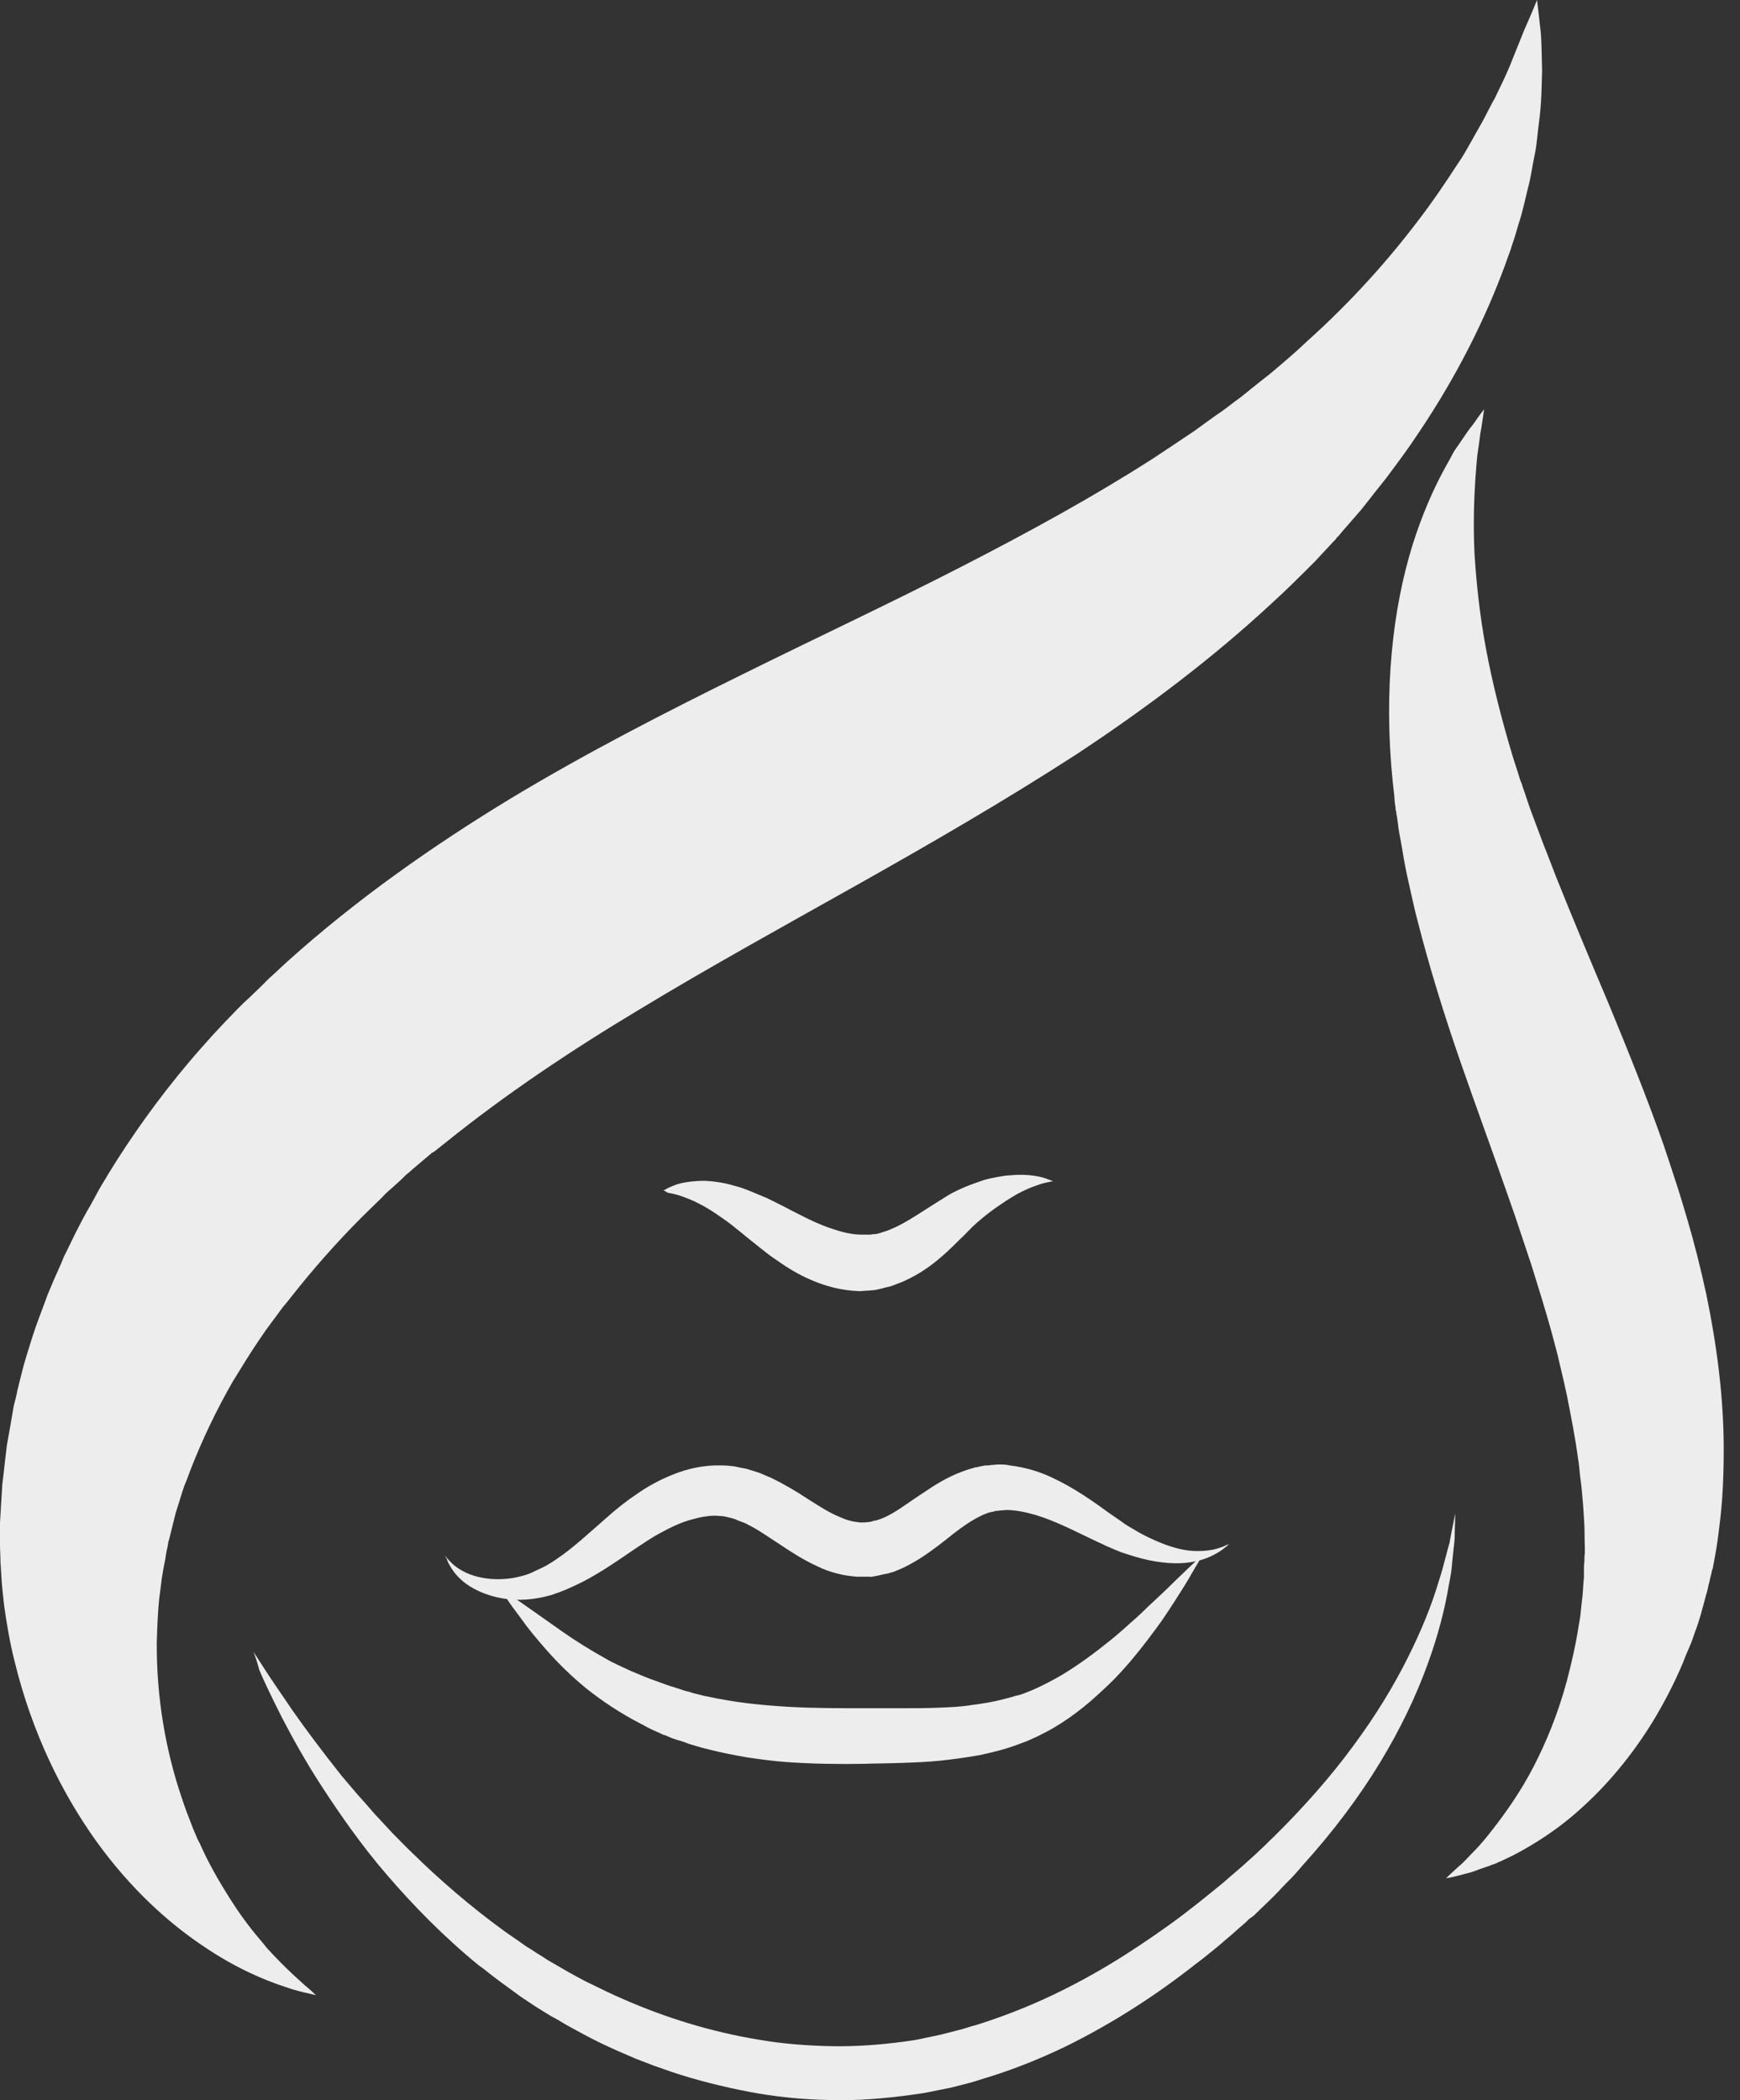 <svg width="58" height="70" viewBox="0 0 58 70" fill="none" xmlns="http://www.w3.org/2000/svg">
<rect x="0" y="0" width="58" height="70" fill="#333333" stroke="none"/>
<path d="M51.234 0C51.234 0 51.28 0.368 51.357 1.057C51.388 1.395 51.388 1.839 51.403 2.345C51.388 2.851 51.388 3.448 51.296 4.107C51.25 4.429 51.234 4.797 51.158 5.149C51.081 5.502 51.035 5.9 50.928 6.284C50.836 6.667 50.744 7.096 50.606 7.51C50.545 7.724 50.483 7.939 50.407 8.153C50.346 8.368 50.254 8.582 50.177 8.812C49.533 10.575 48.583 12.506 47.28 14.437C46.959 14.927 46.606 15.402 46.238 15.893C46.054 16.138 45.855 16.368 45.671 16.613C45.579 16.736 45.472 16.858 45.38 16.981C45.273 17.104 45.181 17.211 45.074 17.334C44.966 17.456 44.859 17.579 44.767 17.686L44.614 17.87C44.614 17.87 44.537 17.931 44.568 17.916L44.552 17.931L44.522 17.977L44.445 18.054C44.246 18.268 44.047 18.483 43.832 18.713C43.372 19.173 42.867 19.678 42.391 20.108C40.445 21.916 38.238 23.587 35.893 25.134C33.502 26.682 31.035 28.108 28.583 29.487C26.131 30.866 23.678 32.215 21.349 33.625C19.019 35.02 16.828 36.491 14.851 38.085L14.483 38.376L14.437 38.407L14.406 38.422C14.422 38.407 14.345 38.483 14.437 38.391L14.33 38.483L14.13 38.652L13.732 38.989C13.671 39.05 13.594 39.112 13.533 39.158L13.38 39.311L13.058 39.602C12.95 39.694 12.843 39.786 12.736 39.909C12.521 40.123 12.291 40.338 12.077 40.552C11.219 41.411 10.422 42.315 9.701 43.234C9.609 43.357 9.517 43.464 9.425 43.572C9.333 43.694 9.257 43.801 9.165 43.924C9.073 44.047 8.996 44.154 8.904 44.276C8.812 44.399 8.751 44.506 8.659 44.629C8.337 45.104 8.046 45.579 7.755 46.054C7.203 47.02 6.743 47.985 6.36 48.966C6.314 49.089 6.268 49.212 6.222 49.334L6.146 49.518L6.084 49.702C6.008 49.947 5.931 50.192 5.854 50.438C5.793 50.683 5.732 50.928 5.671 51.173L5.625 51.357V51.372C5.625 51.388 5.625 51.296 5.625 51.342L5.609 51.403L5.594 51.51C5.563 51.648 5.533 51.786 5.517 51.924C5.502 52.031 5.471 52.139 5.456 52.246C5.441 52.292 5.441 52.353 5.425 52.415L5.395 52.599C5.364 52.844 5.333 53.074 5.303 53.319C5.257 53.794 5.241 54.269 5.226 54.729C5.211 56.599 5.533 58.361 6.038 59.863C6.161 60.246 6.299 60.599 6.437 60.951C6.514 61.12 6.575 61.304 6.667 61.457C6.743 61.625 6.82 61.794 6.897 61.947C7.218 62.576 7.556 63.127 7.893 63.633C8.061 63.878 8.23 64.108 8.399 64.323C8.567 64.537 8.736 64.721 8.889 64.921C9.211 65.273 9.502 65.564 9.747 65.794C9.87 65.901 9.977 66.009 10.084 66.101C10.176 66.192 10.268 66.254 10.33 66.315C10.468 66.438 10.529 66.499 10.529 66.499C10.529 66.499 10.437 66.484 10.268 66.438C10.176 66.422 10.069 66.392 9.947 66.361C9.824 66.331 9.671 66.284 9.502 66.223C8.843 66.009 7.862 65.61 6.743 64.844C5.625 64.093 4.353 62.959 3.218 61.38C2.084 59.802 1.073 57.779 0.49 55.388C0.337 54.79 0.23 54.162 0.138 53.518C0.107 53.196 0.061 52.874 0.046 52.537L0.031 52.292C0.031 52.215 0.015 52.123 0.015 52.031C0.015 51.847 0 51.664 0 51.48C0 51.326 0 51.173 0 51.035V50.928V50.867C0 50.897 0 50.79 0 50.79V50.759L0.015 50.499C0.031 50.162 0.061 49.809 0.077 49.472C0.123 49.135 0.153 48.782 0.199 48.43L0.23 48.169L0.276 47.909C0.307 47.74 0.337 47.556 0.368 47.388C0.398 47.219 0.429 47.035 0.46 46.851C0.506 46.683 0.552 46.499 0.582 46.33C0.674 45.978 0.751 45.625 0.858 45.273C0.966 44.92 1.073 44.568 1.195 44.215C1.318 43.863 1.456 43.526 1.579 43.173C1.716 42.836 1.87 42.483 2.023 42.146L2.13 41.886L2.253 41.641C2.33 41.472 2.421 41.303 2.498 41.135C2.59 40.966 2.667 40.797 2.759 40.629C2.851 40.46 2.943 40.292 3.035 40.139C3.126 39.97 3.218 39.801 3.31 39.633C3.402 39.464 3.51 39.311 3.602 39.142C4.399 37.84 5.303 36.583 6.299 35.403C6.544 35.112 6.805 34.82 7.065 34.529C7.188 34.391 7.341 34.238 7.479 34.085L7.908 33.64L8.123 33.426L8.322 33.242L8.705 32.874L8.889 32.69L8.981 32.598L9.134 32.46L9.563 32.062C11.878 29.977 14.437 28.184 17.012 26.621C19.602 25.058 22.223 23.724 24.767 22.468C27.311 21.211 29.763 20.062 32.062 18.881C34.361 17.701 36.506 16.521 38.437 15.28C38.928 14.958 39.357 14.667 39.817 14.36C40.062 14.177 40.307 14.008 40.537 13.839L40.629 13.778L40.675 13.747L40.69 13.732C40.721 13.701 40.66 13.763 40.675 13.747L40.843 13.625C40.951 13.548 41.058 13.456 41.165 13.38C41.273 13.303 41.38 13.226 41.487 13.134C41.594 13.058 41.686 12.966 41.794 12.889C41.993 12.72 42.208 12.567 42.407 12.399C42.805 12.062 43.188 11.74 43.556 11.387C45.043 10.054 46.284 8.659 47.28 7.341C47.786 6.682 48.215 6.038 48.614 5.425C48.828 5.119 48.982 4.812 49.15 4.521C49.319 4.23 49.472 3.954 49.61 3.678C49.687 3.54 49.748 3.402 49.825 3.28C49.886 3.157 49.947 3.019 50.008 2.897C50.131 2.651 50.238 2.406 50.33 2.192C50.422 1.962 50.499 1.762 50.575 1.579C50.652 1.379 50.729 1.211 50.79 1.042C51.096 0.352 51.234 0 51.234 0Z" fill="#EDEDED"/>
<path d="M49.472 13.64C49.472 13.64 49.441 13.854 49.38 14.253C49.334 14.452 49.319 14.697 49.273 14.973C49.227 15.249 49.211 15.571 49.181 15.923C49.135 16.628 49.104 17.486 49.15 18.452C49.211 19.418 49.319 20.475 49.533 21.624C49.748 22.774 50.054 23.985 50.438 25.257C50.483 25.41 50.545 25.578 50.591 25.732L50.667 25.977L50.713 26.1C50.713 26.1 50.729 26.13 50.713 26.084V26.1L50.729 26.13L50.744 26.192C50.867 26.529 50.974 26.896 51.096 27.203C51.219 27.525 51.342 27.862 51.464 28.184C51.602 28.521 51.725 28.858 51.863 29.211C52.415 30.59 53.012 32.015 53.641 33.502C54.254 34.989 54.882 36.536 55.449 38.146L55.648 38.743L55.848 39.356C55.986 39.77 56.108 40.184 56.231 40.598C56.476 41.425 56.691 42.284 56.874 43.127C57.227 44.828 57.457 46.575 57.457 48.291C57.457 49.15 57.426 49.993 57.319 50.82C57.273 51.234 57.212 51.648 57.135 52.046L57.104 52.2C57.089 52.322 57.104 52.246 57.089 52.276V52.292L57.074 52.322L57.058 52.383C57.043 52.475 57.012 52.567 56.997 52.644C56.982 52.736 56.951 52.813 56.936 52.905L56.905 53.042L56.859 53.196C56.752 53.61 56.645 54.023 56.507 54.376C56.445 54.56 56.384 54.744 56.307 54.912C56.231 55.081 56.154 55.265 56.093 55.433C55.802 56.123 55.464 56.767 55.112 57.349C54.392 58.529 53.564 59.495 52.752 60.23C51.94 60.981 51.112 61.487 50.438 61.84C50.269 61.916 50.1 62.008 49.947 62.069C49.87 62.115 49.794 62.131 49.717 62.161C49.641 62.192 49.564 62.223 49.503 62.238C49.365 62.284 49.242 62.33 49.12 62.376C48.997 62.422 48.89 62.437 48.798 62.468C48.399 62.575 48.2 62.606 48.2 62.606C48.2 62.606 48.353 62.453 48.644 62.192C48.798 62.069 48.951 61.886 49.15 61.686C49.349 61.487 49.549 61.242 49.763 60.966C50.192 60.414 50.683 59.725 51.112 58.897C51.541 58.069 51.94 57.104 52.231 56.016C52.369 55.479 52.507 54.912 52.599 54.33C52.629 54.177 52.644 54.039 52.675 53.885C52.69 53.732 52.706 53.579 52.721 53.441C52.767 53.135 52.767 52.859 52.798 52.567V52.46V52.322C52.798 52.23 52.798 52.138 52.813 52.046C52.813 51.954 52.813 51.862 52.828 51.77V51.709V51.678V51.663C52.828 51.678 52.828 51.602 52.828 51.709V51.587C52.813 51.265 52.828 50.943 52.798 50.606C52.782 50.284 52.752 49.947 52.721 49.609C52.706 49.441 52.675 49.272 52.66 49.104C52.644 48.935 52.629 48.767 52.599 48.598C52.507 47.908 52.369 47.219 52.231 46.514C52.154 46.161 52.077 45.809 51.985 45.441C51.909 45.088 51.801 44.721 51.71 44.368C51.51 43.648 51.28 42.912 51.051 42.176C50.928 41.809 50.805 41.441 50.683 41.073L50.499 40.521L50.3 39.954C49.779 38.452 49.211 36.92 48.675 35.372C48.139 33.824 47.648 32.245 47.25 30.682C47.142 30.284 47.066 29.9 46.974 29.502C46.882 29.104 46.805 28.72 46.744 28.322C46.713 28.123 46.667 27.908 46.637 27.739C46.606 27.556 46.591 27.372 46.56 27.188L46.545 27.126V27.096V27.081C46.529 27.019 46.545 27.05 46.529 27.035L46.514 26.896C46.499 26.805 46.483 26.697 46.483 26.605C46.468 26.406 46.438 26.222 46.422 26.038C46.269 24.521 46.269 23.065 46.392 21.747C46.514 20.414 46.759 19.218 47.081 18.176C47.403 17.149 47.786 16.291 48.154 15.617C48.246 15.448 48.338 15.295 48.414 15.142C48.491 14.988 48.598 14.866 48.675 14.743C48.844 14.498 48.982 14.283 49.104 14.145C49.334 13.808 49.472 13.64 49.472 13.64Z" fill="#EDEDED"/>
<path d="M8.445 55.051C8.445 55.051 8.567 55.235 8.782 55.572C8.996 55.909 9.333 56.4 9.763 57.028C10.192 57.641 10.743 58.377 11.387 59.189C11.556 59.388 11.724 59.587 11.908 59.802C12.092 60.001 12.276 60.216 12.475 60.446C12.675 60.66 12.874 60.875 13.088 61.105C13.303 61.319 13.518 61.549 13.747 61.764C14.652 62.653 15.694 63.557 16.858 64.4C17.012 64.507 17.15 64.599 17.303 64.706L17.517 64.859L17.763 65.013C17.916 65.12 18.085 65.212 18.238 65.319C18.391 65.411 18.56 65.503 18.713 65.595C18.866 65.687 19.035 65.779 19.203 65.871C19.372 65.963 19.541 66.055 19.709 66.132C20.046 66.3 20.399 66.469 20.751 66.622C22.177 67.25 23.709 67.725 25.303 67.986C26.1 68.124 26.912 68.185 27.725 68.201C28.537 68.216 29.349 68.154 30.146 68.047C30.361 68.017 30.59 67.986 30.774 67.94L31.357 67.817L31.954 67.664C32.154 67.618 32.338 67.541 32.537 67.496C33.319 67.25 34.085 66.959 34.82 66.622C35.556 66.285 36.276 65.902 36.966 65.488C37.656 65.074 38.315 64.63 38.958 64.17C39.602 63.71 40.2 63.22 40.782 62.745C41.073 62.484 41.38 62.239 41.641 61.993C41.778 61.871 41.916 61.748 42.039 61.626C42.177 61.503 42.3 61.365 42.437 61.243C43.464 60.231 44.368 59.204 45.119 58.177C45.87 57.166 46.468 56.17 46.928 55.25C47.388 54.331 47.725 53.488 47.939 52.767C48.001 52.583 48.047 52.415 48.093 52.262C48.139 52.093 48.169 51.955 48.215 51.802C48.246 51.664 48.292 51.526 48.323 51.403C48.338 51.281 48.368 51.173 48.384 51.066C48.461 50.668 48.507 50.453 48.507 50.453C48.507 50.453 48.507 50.668 48.491 51.081C48.491 51.189 48.491 51.296 48.476 51.419C48.461 51.541 48.445 51.679 48.43 51.833C48.414 51.986 48.399 52.139 48.384 52.308C48.368 52.476 48.323 52.66 48.292 52.844C48.169 53.595 47.939 54.514 47.572 55.511C47.204 56.522 46.683 57.626 45.993 58.76C45.303 59.894 44.445 61.043 43.418 62.177C43.296 62.315 43.173 62.469 43.035 62.607C42.897 62.745 42.759 62.882 42.621 63.036C42.346 63.327 42.07 63.572 41.794 63.848L41.625 63.971L41.518 64.078L41.288 64.277C41.135 64.415 40.981 64.553 40.828 64.676C40.675 64.814 40.522 64.936 40.353 65.074C40.2 65.197 40.031 65.335 39.863 65.457C38.56 66.484 37.104 67.434 35.51 68.216C34.713 68.599 33.886 68.936 33.012 69.212C32.797 69.273 32.583 69.35 32.368 69.411L31.709 69.58C31.479 69.626 31.25 69.672 31.02 69.718C30.897 69.748 30.79 69.764 30.683 69.779L30.361 69.825C29.456 69.948 28.537 70.024 27.633 69.994C26.728 69.978 25.824 69.886 24.951 69.718C24.077 69.549 23.219 69.335 22.391 69.059L22.085 68.951L21.778 68.844C21.579 68.768 21.38 68.691 21.18 68.614C20.782 68.446 20.399 68.277 20.016 68.093C19.633 67.909 19.28 67.71 18.912 67.511C18.728 67.404 18.56 67.296 18.376 67.204C18.207 67.097 18.023 66.99 17.855 66.882C17.686 66.775 17.517 66.653 17.349 66.545C17.196 66.438 17.042 66.315 16.889 66.208L16.659 66.04C16.583 65.978 16.491 65.917 16.414 65.856C16.261 65.733 16.108 65.61 15.954 65.503C14.774 64.538 13.763 63.495 12.904 62.499C12.046 61.503 11.357 60.507 10.774 59.618C10.192 58.729 9.747 57.917 9.395 57.242C9.226 56.905 9.073 56.599 8.95 56.338C8.828 56.078 8.72 55.848 8.644 55.664C8.537 55.25 8.445 55.051 8.445 55.051Z" fill="#EDEDED"/>
<path d="M14.82 51.847C14.82 51.847 14.835 51.862 14.881 51.908C14.912 51.954 14.973 52.016 15.05 52.092C15.188 52.23 15.448 52.414 15.801 52.521C16.154 52.629 16.598 52.675 17.088 52.598C17.334 52.552 17.594 52.491 17.824 52.368C17.885 52.337 17.962 52.307 18.023 52.276C18.084 52.245 18.146 52.215 18.207 52.184C18.33 52.108 18.468 52.031 18.59 51.939C19.111 51.587 19.617 51.111 20.215 50.59C20.506 50.33 20.843 50.054 21.211 49.809C21.579 49.548 21.993 49.318 22.468 49.134C22.927 48.95 23.464 48.828 24.046 48.843C24.184 48.843 24.337 48.858 24.475 48.874L24.69 48.92C24.751 48.935 24.797 48.935 24.859 48.95C25.012 48.996 25.165 49.042 25.303 49.088C25.426 49.134 25.548 49.196 25.671 49.242C26.146 49.471 26.56 49.717 26.928 49.962C27.311 50.207 27.648 50.422 27.985 50.56C28.154 50.636 28.292 50.682 28.445 50.713C28.521 50.728 28.583 50.728 28.659 50.744C28.69 50.744 28.721 50.744 28.767 50.744H28.813H28.843H28.859C28.874 50.744 28.767 50.759 28.813 50.744L28.981 50.728L29.058 50.713C29.088 50.713 29.088 50.698 29.104 50.698C29.119 50.682 29.15 50.682 29.18 50.682C29.211 50.682 29.257 50.652 29.288 50.652C29.426 50.606 29.594 50.529 29.748 50.437C30.069 50.253 30.407 49.993 30.79 49.747C31.173 49.487 31.587 49.226 32.092 49.042C32.215 48.996 32.353 48.95 32.476 48.92L32.522 48.904H32.552H32.568L32.614 48.889L32.69 48.874L32.843 48.843H32.889H32.951L33.058 48.828C33.135 48.828 33.211 48.812 33.273 48.812C33.41 48.812 33.533 48.812 33.656 48.843C34.161 48.904 34.621 49.042 35.02 49.226C35.817 49.594 36.43 50.039 36.981 50.437C37.043 50.483 37.119 50.529 37.181 50.575C37.242 50.621 37.319 50.667 37.38 50.713C37.502 50.805 37.625 50.882 37.763 50.958C38.008 51.111 38.253 51.234 38.499 51.341C38.974 51.556 39.418 51.678 39.786 51.694C40.154 51.709 40.46 51.663 40.66 51.587C40.767 51.556 40.828 51.525 40.889 51.495C40.935 51.479 40.966 51.464 40.966 51.464C40.966 51.464 40.951 51.479 40.905 51.525C40.859 51.556 40.797 51.617 40.706 51.678C40.522 51.801 40.23 51.97 39.817 52.046C39.403 52.138 38.867 52.123 38.284 52C37.993 51.939 37.702 51.847 37.38 51.74C37.227 51.678 37.073 51.617 36.905 51.541C36.828 51.51 36.752 51.464 36.675 51.433C36.598 51.403 36.522 51.357 36.445 51.326C35.832 51.035 35.188 50.698 34.529 50.498C34.207 50.406 33.87 50.33 33.564 50.33C33.487 50.33 33.41 50.345 33.334 50.345L33.242 50.36H33.196H33.181C33.165 50.36 33.15 50.36 33.15 50.376L32.997 50.406L32.92 50.422C32.997 50.406 32.935 50.422 32.951 50.422H32.935L32.905 50.437C32.828 50.468 32.767 50.483 32.69 50.529C32.399 50.667 32.108 50.866 31.771 51.127C31.449 51.387 31.081 51.678 30.652 51.954C30.422 52.092 30.192 52.23 29.916 52.337C29.84 52.368 29.778 52.399 29.702 52.414C29.61 52.445 29.533 52.46 29.441 52.475C29.395 52.491 29.349 52.491 29.318 52.506L29.242 52.521L29.073 52.552C29.119 52.552 28.997 52.567 29.012 52.552H28.997H28.966H28.905H28.782C28.705 52.552 28.629 52.552 28.552 52.552C28.399 52.537 28.246 52.521 28.092 52.491C27.801 52.429 27.51 52.337 27.265 52.215C26.759 51.985 26.345 51.709 25.977 51.464C25.594 51.219 25.257 50.974 24.935 50.82C24.859 50.774 24.782 50.744 24.69 50.713C24.613 50.682 24.567 50.667 24.506 50.636C24.46 50.621 24.399 50.606 24.353 50.59L24.276 50.575L24.23 50.56H24.215H24.2C24.154 50.544 24.246 50.575 24.23 50.56C24.154 50.544 24.077 50.529 24 50.529C23.847 50.514 23.694 50.514 23.525 50.544C23.372 50.56 23.203 50.606 23.035 50.652C22.698 50.744 22.376 50.897 22.039 51.081C21.717 51.249 21.41 51.464 21.088 51.678C20.46 52.108 19.816 52.552 19.142 52.858C18.973 52.935 18.805 53.012 18.636 53.073C18.544 53.104 18.452 53.134 18.376 53.165C18.299 53.18 18.207 53.211 18.131 53.226C17.778 53.303 17.456 53.334 17.15 53.318C16.537 53.288 16.031 53.104 15.663 52.874C15.295 52.644 15.096 52.368 14.989 52.169C14.927 52.077 14.912 52 14.881 51.939C14.835 51.862 14.82 51.847 14.82 51.847Z" fill="#EDEDED"/>
<path d="M16.69 52.951C16.69 52.951 16.782 53.012 16.95 53.119C17.119 53.242 17.364 53.411 17.671 53.625C17.977 53.84 18.345 54.1 18.759 54.392C19.173 54.683 19.663 54.989 20.184 55.28C20.445 55.434 20.736 55.556 21.027 55.694C21.318 55.817 21.64 55.955 21.962 56.062C22.131 56.123 22.284 56.185 22.452 56.231C22.529 56.261 22.606 56.276 22.682 56.307C22.774 56.338 22.866 56.368 22.958 56.384L23.096 56.43C23.142 56.445 23.173 56.445 23.219 56.461C23.295 56.476 23.387 56.506 23.464 56.522C23.633 56.552 23.816 56.598 24 56.629C24.721 56.767 25.502 56.844 26.299 56.89C27.096 56.936 27.924 56.936 28.767 56.936C29.18 56.936 29.61 56.936 30.023 56.936C30.437 56.936 30.851 56.936 31.25 56.92C31.648 56.905 32.031 56.89 32.399 56.828C32.767 56.782 33.135 56.721 33.472 56.629L33.594 56.598L33.656 56.583L33.686 56.568H33.702C33.702 56.568 33.686 56.583 33.702 56.568H33.717L33.855 56.522L33.931 56.506L33.993 56.491C34.146 56.445 34.315 56.368 34.468 56.307C34.774 56.169 35.096 56.001 35.388 55.832C35.97 55.48 36.506 55.081 36.981 54.698C37.227 54.499 37.441 54.315 37.656 54.116C37.87 53.932 38.069 53.748 38.253 53.564C38.637 53.211 38.958 52.905 39.219 52.644C39.495 52.384 39.694 52.184 39.847 52.047C40.001 51.909 40.077 51.832 40.077 51.832C40.077 51.832 40.031 51.924 39.924 52.108C39.817 52.276 39.679 52.537 39.48 52.859C39.28 53.181 39.035 53.564 38.744 53.993C38.437 54.422 38.085 54.897 37.656 55.403C37.441 55.648 37.211 55.909 36.951 56.154C36.69 56.399 36.414 56.66 36.108 56.905C35.801 57.15 35.479 57.38 35.112 57.595C34.928 57.702 34.744 57.794 34.529 57.901L34.453 57.932L34.391 57.962L34.253 58.024C34.146 58.07 34.039 58.1 33.931 58.146C33.518 58.3 33.089 58.407 32.66 58.499C32.23 58.575 31.786 58.637 31.357 58.683C30.928 58.729 30.483 58.744 30.054 58.759C29.625 58.775 29.211 58.775 28.782 58.79C27.924 58.805 27.05 58.79 26.192 58.729C25.763 58.698 25.334 58.637 24.905 58.575C24.475 58.499 24.062 58.422 23.648 58.315C23.449 58.269 23.234 58.208 23.035 58.146C22.927 58.116 22.836 58.07 22.728 58.039L22.575 57.993L22.437 57.947C22.345 57.916 22.253 57.87 22.177 57.84L22.146 57.825H22.131H22.115L22.085 57.809L22.023 57.779L21.885 57.717C21.701 57.641 21.533 57.549 21.364 57.457C20.675 57.104 20.062 56.69 19.541 56.276C19.019 55.847 18.59 55.418 18.238 55.02C17.885 54.621 17.594 54.269 17.38 53.962C17.15 53.656 16.981 53.426 16.874 53.257C16.751 53.043 16.69 52.951 16.69 52.951Z" fill="#EDEDED"/>
<path d="M22.115 39.679C22.115 39.679 22.131 39.679 22.146 39.663C22.177 39.648 22.207 39.633 22.253 39.602C22.36 39.556 22.514 39.48 22.713 39.434C22.928 39.388 23.188 39.357 23.495 39.357C23.801 39.372 24.138 39.418 24.491 39.526C24.675 39.571 24.843 39.633 25.027 39.709C25.211 39.786 25.395 39.863 25.579 39.939C25.763 40.031 25.947 40.123 26.131 40.215C26.299 40.307 26.483 40.399 26.667 40.491C27.02 40.675 27.387 40.843 27.725 40.951C28.077 41.073 28.399 41.15 28.705 41.15C28.782 41.15 28.859 41.15 28.935 41.15H28.997C28.981 41.15 29.027 41.15 28.966 41.15H28.981H29.027L29.104 41.135H29.15H29.165L29.257 41.119L29.364 41.089C29.441 41.058 29.518 41.043 29.594 41.012C29.916 40.889 30.238 40.706 30.575 40.491C30.744 40.384 30.912 40.276 31.081 40.169C31.25 40.062 31.418 39.955 31.617 39.832C31.801 39.725 32.001 39.633 32.184 39.556C32.368 39.48 32.552 39.418 32.721 39.357C32.889 39.296 33.073 39.265 33.227 39.234C33.395 39.204 33.548 39.173 33.702 39.173C33.993 39.142 34.253 39.158 34.468 39.188C34.682 39.219 34.836 39.265 34.943 39.311C34.989 39.326 35.035 39.342 35.066 39.357C35.096 39.372 35.112 39.372 35.112 39.372C35.112 39.372 35.05 39.372 34.943 39.403C34.836 39.418 34.682 39.464 34.514 39.526C34.33 39.587 34.131 39.679 33.901 39.801C33.794 39.863 33.671 39.939 33.548 40.016C33.426 40.093 33.303 40.184 33.165 40.276C32.905 40.46 32.644 40.675 32.399 40.905C32.292 41.012 32.154 41.165 32.001 41.303C31.863 41.441 31.709 41.594 31.541 41.748C31.204 42.054 30.82 42.361 30.33 42.606C30.207 42.667 30.085 42.729 29.947 42.775L29.748 42.851C29.671 42.882 29.594 42.897 29.518 42.913L29.456 42.928L29.41 42.943L29.334 42.959L29.288 42.974H29.273L29.211 42.989L29.104 43.004C28.951 43.02 28.813 43.02 28.66 43.035C28.062 43.02 27.51 42.867 27.05 42.667C26.575 42.468 26.177 42.208 25.809 41.947C25.625 41.824 25.456 41.686 25.303 41.564C25.15 41.441 24.997 41.319 24.843 41.196C24.705 41.073 24.552 40.966 24.43 40.859C24.292 40.752 24.169 40.66 24.031 40.568C23.77 40.384 23.525 40.23 23.311 40.123C23.081 40.001 22.866 39.924 22.698 39.863C22.514 39.801 22.36 39.771 22.253 39.755C22.177 39.694 22.115 39.679 22.115 39.679Z" fill="#EDEDED"/>
</svg>
